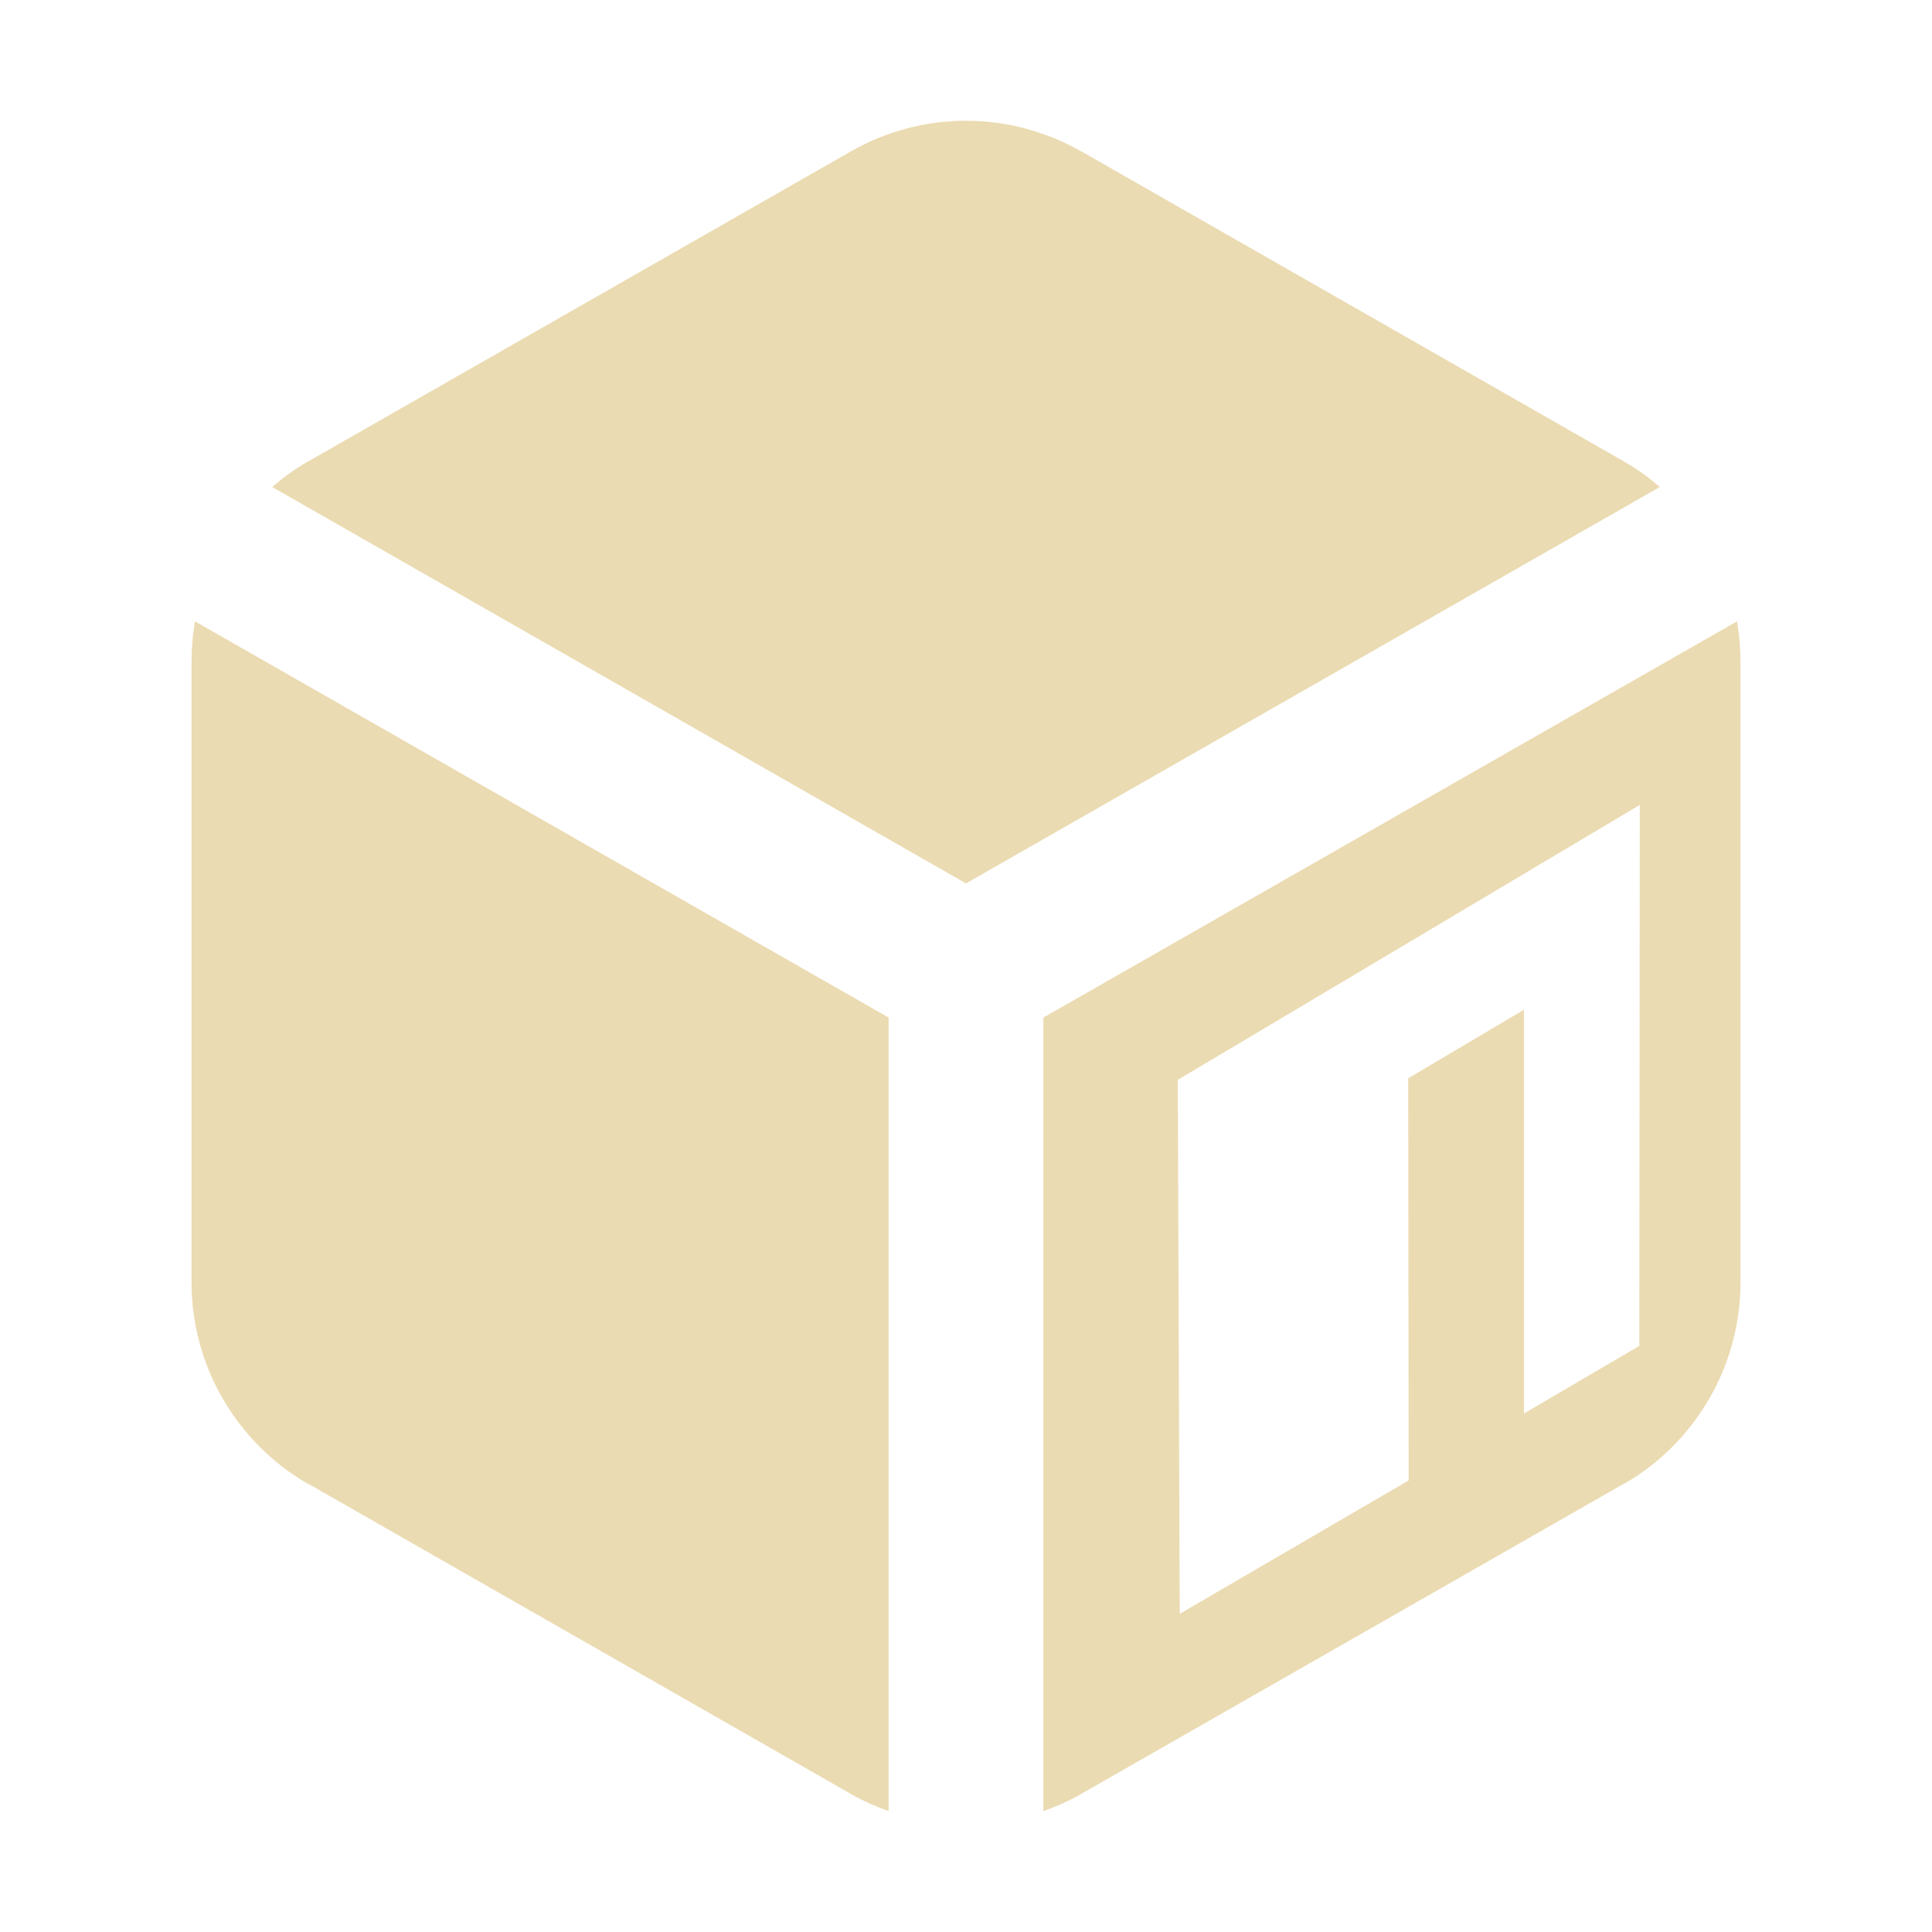 <svg width="16" height="16" version="1.1" xmlns="http://www.w3.org/2000/svg">
  <defs>
    <style type="text/css" id="current-color-scheme">.ColorScheme-Text { color:#ebdbb2; } .ColorScheme-Highlight { color:#458588; }</style>
  </defs>
  <path class="ColorScheme-Text" fill="currentColor" d="m8 1c-0.337 0-0.669 0.089-0.961 0.258l-4.488 2.564-0.004 0.002c-0.105 0.06-0.202 0.131-0.293 0.209l5.746 3.283 5.746-3.283c-0.091-0.078-0.188-0.149-0.293-0.209l-4.49-2.566h-0.002c-0.292-0.168-0.624-0.258-0.961-0.258zm-6.385 4.146c-0.02 0.113-0.029 0.227-0.029 0.342v5.133c3.465e-4 0.337 0.089 0.669 0.258 0.961 0.169 0.292 0.411 0.536 0.703 0.705h0.004l4.486 2.564 0.002 0.002c0.102 0.059 0.21 0.107 0.32 0.146v-6.572l-5.744-3.281zm12.77 0-5.744 3.281v6.572c0.11-0.039 0.218-0.088 0.32-0.146l0.002-0.002 4.486-2.564h0.004c0.292-0.169 0.534-0.413 0.703-0.705 0.169-0.292 0.258-0.624 0.258-0.961v-5.133c-1.65e-4 -0.115-0.009-0.229-0.029-0.342zm-0.805 1.521-0.004 4.479-0.955 0.56v-3.344l-0.959 0.568 0.004 3.33-1.896 1.105-0.016-4.422 3.826-2.277z"/>
</svg>
